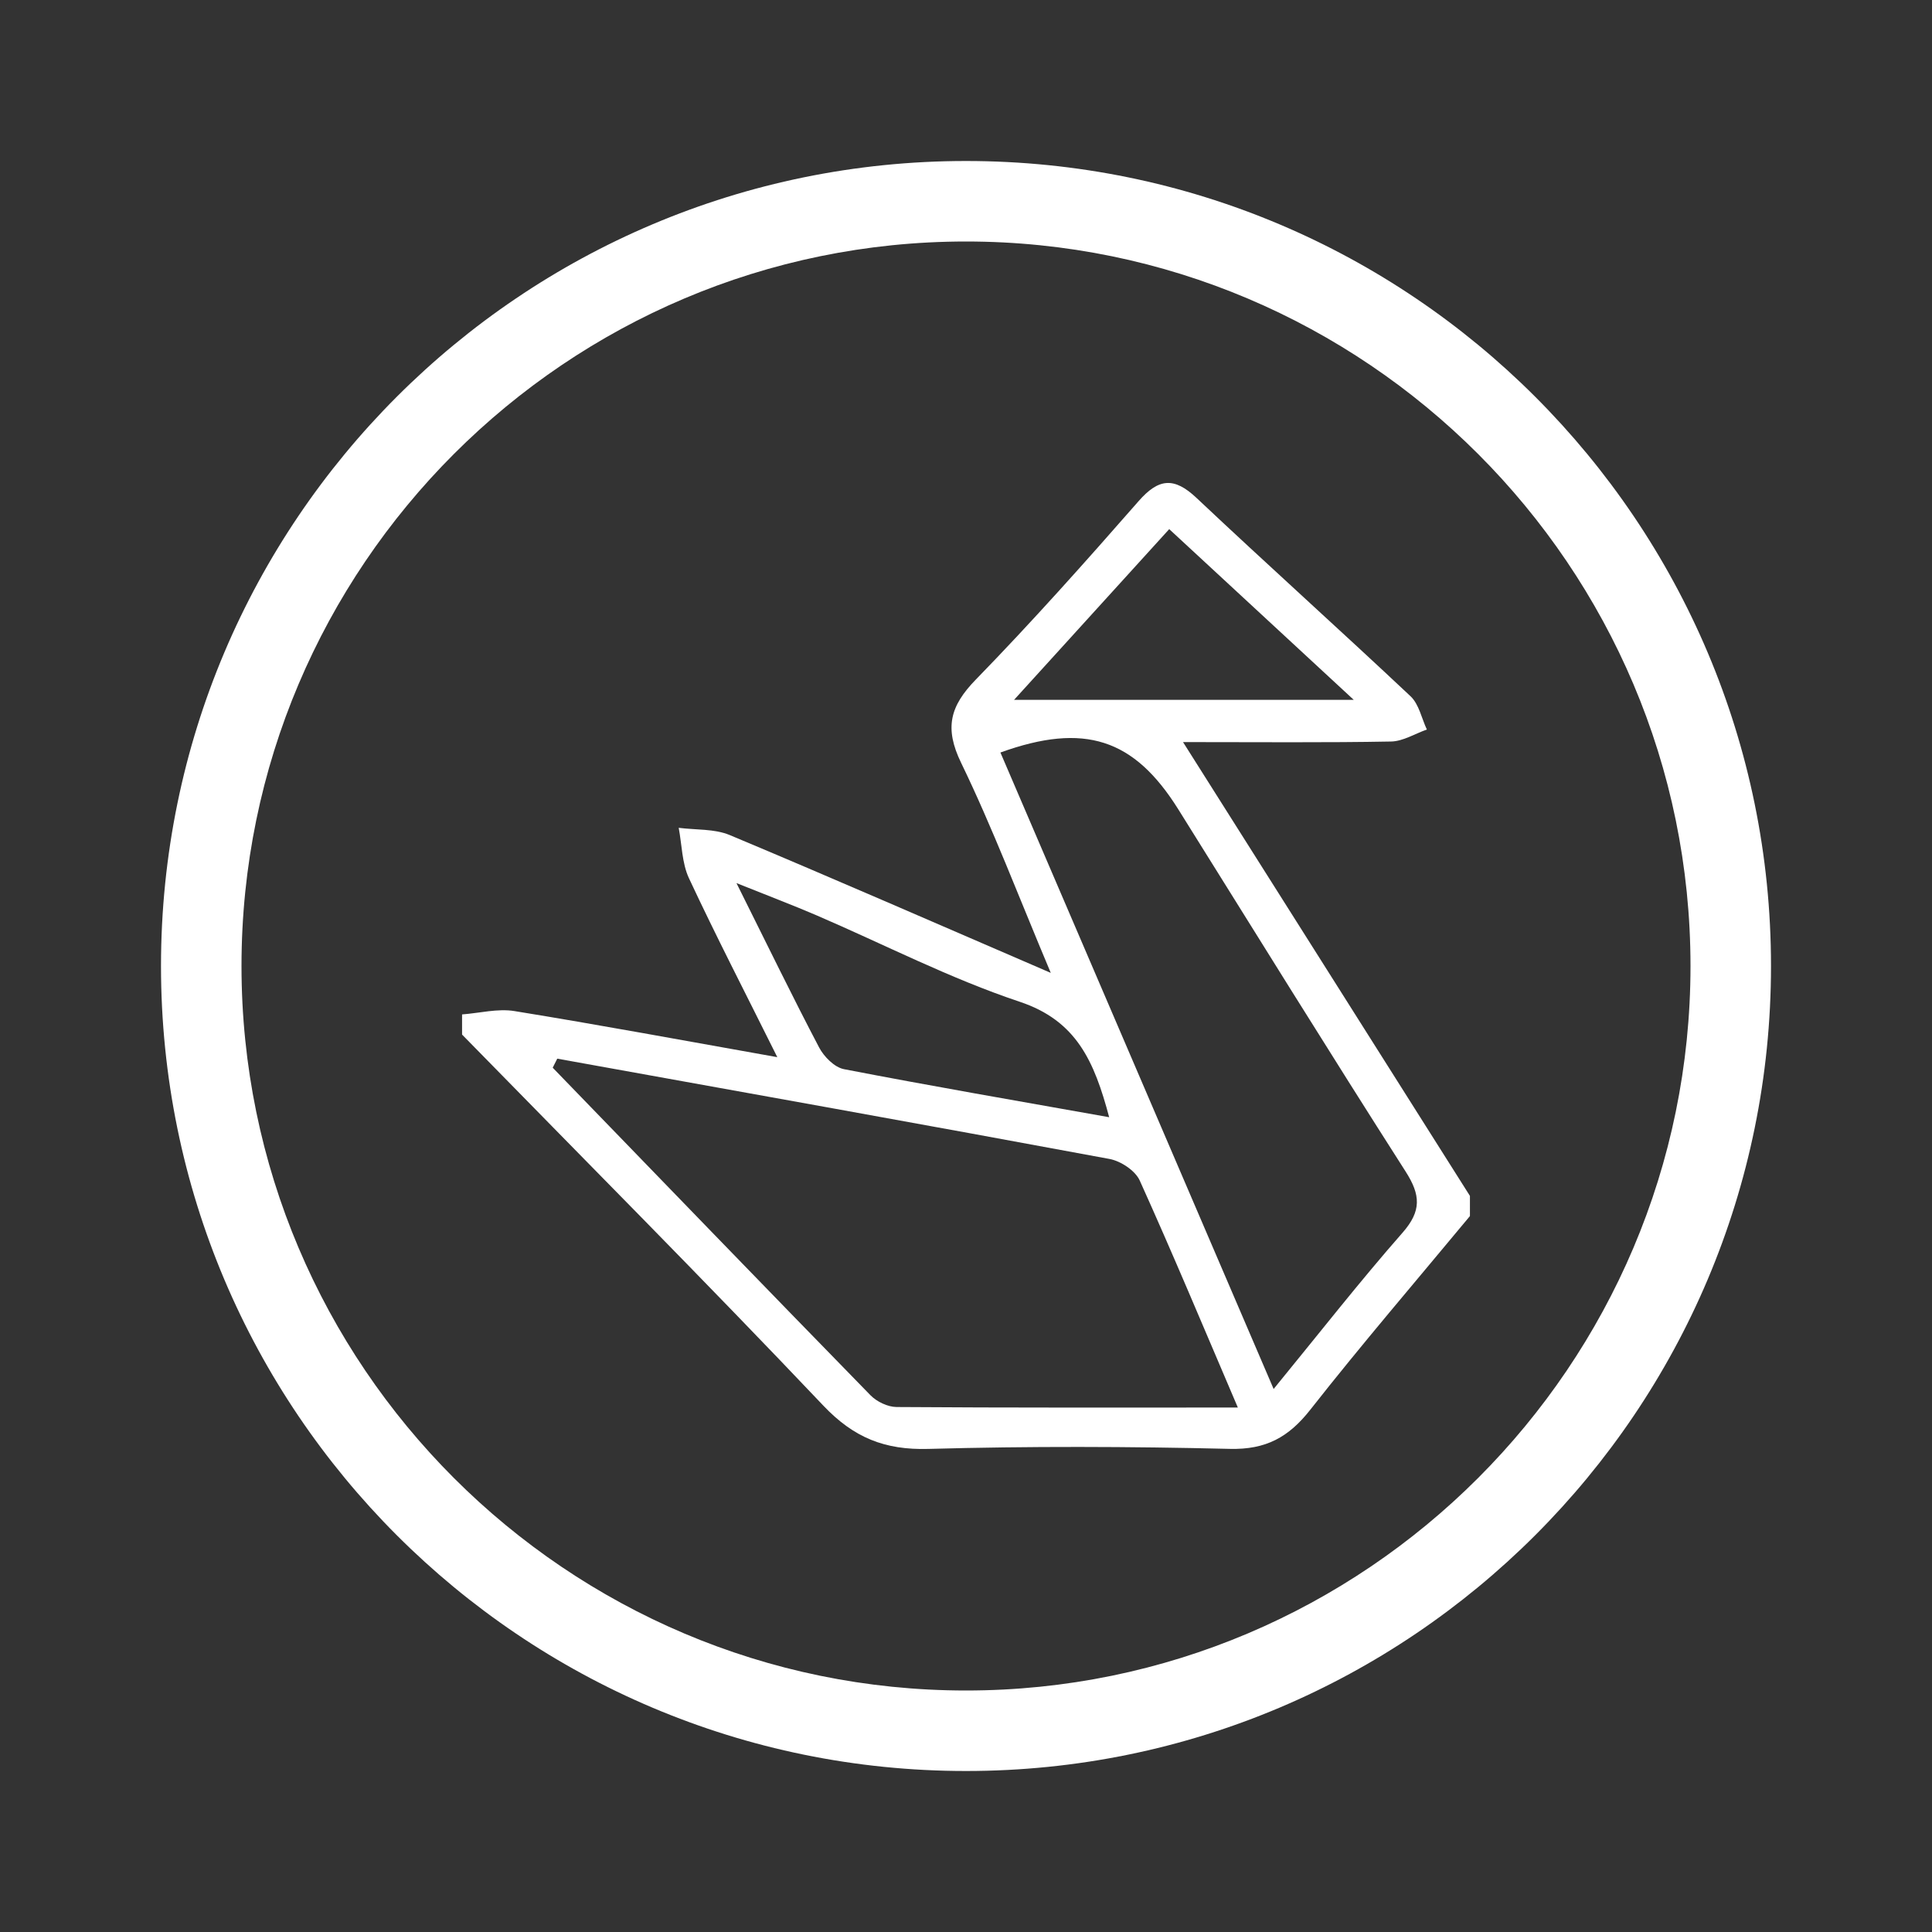 <?xml version="1.0" encoding="utf-8"?>
<!-- Generator: Adobe Illustrator 25.2.0, SVG Export Plug-In . SVG Version: 6.00 Build 0)  -->
<svg version="1.1" xmlns="http://www.w3.org/2000/svg" xmlns:xlink="http://www.w3.org/1999/xlink" x="0px" y="0px"
	 viewBox="0 0 48 48" style="enable-background:new 0 0 48 48;" xml:space="preserve">
<rect x="0" y="0" width="48" height="48" fill="#333333" stroke="none"/>
<style type="text/css">
	.st0{display:none;}
	.st1{display:inline;fill:#333333;}
	.st2{fill:#FFFFFF;}
</style>
<g id="Слой_3" class="st0">
	<rect class="st1" width="48" height="48"/>
</g>
<g id="Слой_1">
	<g>
		<path class="st2" d="M24,6c9.925,0,18,8.075,18,18s-8.075,18-18,18S6,33.925,6,24S14.075,6,24,6 M24,4C12.954,4,4,12.954,4,24
			s8.954,20,20,20s20-8.954,20-20S35.046,4,24,4L24,4z"/>
	</g>
	<path class="st2" d="M49.828,11.177"/>
	<path class="st2" d="M51.275,10.03"/>
	<g>
		<path class="st2" d="M11.48,25.203c0.435-0.032,0.884-0.151,1.302-0.083c2.091,0.339,4.174,0.726,6.53,1.145
			c-0.798-1.604-1.525-3.011-2.195-4.445c-0.175-0.375-0.175-0.833-0.255-1.253c0.426,0.055,0.889,0.021,1.271,0.181
			c2.565,1.074,5.113,2.189,7.973,3.423c-0.81-1.922-1.446-3.606-2.228-5.22c-0.419-0.864-0.276-1.408,0.365-2.066
			c1.395-1.433,2.727-2.928,4.045-4.434c0.499-0.57,0.882-0.604,1.437-0.082c1.759,1.658,3.559,3.273,5.32,4.93
			c0.209,0.197,0.274,0.547,0.405,0.826c-0.296,0.104-0.591,0.292-0.89,0.298c-1.624,0.03-3.248,0.014-5.168,0.014
			c2.445,3.868,4.786,7.571,7.128,11.275c0,0.167,0,0.334,0,0.501c-1.328,1.601-2.684,3.18-3.969,4.815
			c-0.536,0.681-1.101,0.99-1.993,0.969c-2.497-0.06-4.998-0.068-7.495,0.001c-1.08,0.03-1.85-0.277-2.608-1.076
			c-2.951-3.111-5.977-6.152-8.975-9.218C11.48,25.537,11.48,25.37,11.48,25.203z M13.845,26.302
			c-0.038,0.075-0.075,0.15-0.113,0.225c2.629,2.715,5.254,5.433,7.894,8.137c0.156,0.16,0.428,0.291,0.647,0.293
			c2.769,0.02,5.539,0.013,8.481,0.013c-0.855-1.999-1.62-3.832-2.438-5.641c-0.111-0.246-0.471-0.483-0.75-0.535
			C22.995,27.945,18.419,27.127,13.845,26.302z M31.643,34.509c1.138-1.39,2.135-2.667,3.202-3.882
			c0.475-0.541,0.451-0.936,0.077-1.521c-1.907-2.983-3.77-5.993-5.646-8.996c-1.1-1.76-2.334-2.167-4.421-1.414
			C27.087,23.898,29.319,29.096,31.643,34.509z M27.557,27.757c-0.37-1.39-0.812-2.398-2.224-2.869
			c-1.729-0.577-3.368-1.425-5.049-2.148c-0.57-0.245-1.151-0.465-1.987-0.8c0.78,1.562,1.396,2.832,2.052,4.081
			c0.121,0.231,0.382,0.496,0.618,0.542C23.121,26.98,25.282,27.352,27.557,27.757z M33.634,17.388
			c-1.62-1.499-3.067-2.838-4.585-4.242c-1.289,1.418-2.498,2.749-3.855,4.242C28.079,17.388,30.689,17.388,33.634,17.388z"/>
	</g>
</g>
<g id="Слой_2">
	<g>
	</g>
	<g>
	</g>
	<g>
	</g>
	<g>
	</g>
	<g>
	</g>
	<g>
	</g>
	<g>
	</g>
	<g>
	</g>
	<g>
	</g>
	<g>
	</g>
	<g>
	</g>
	<g>
	</g>
	<g>
	</g>
	<g>
	</g>
	<g>
	</g>
</g>
</svg>
